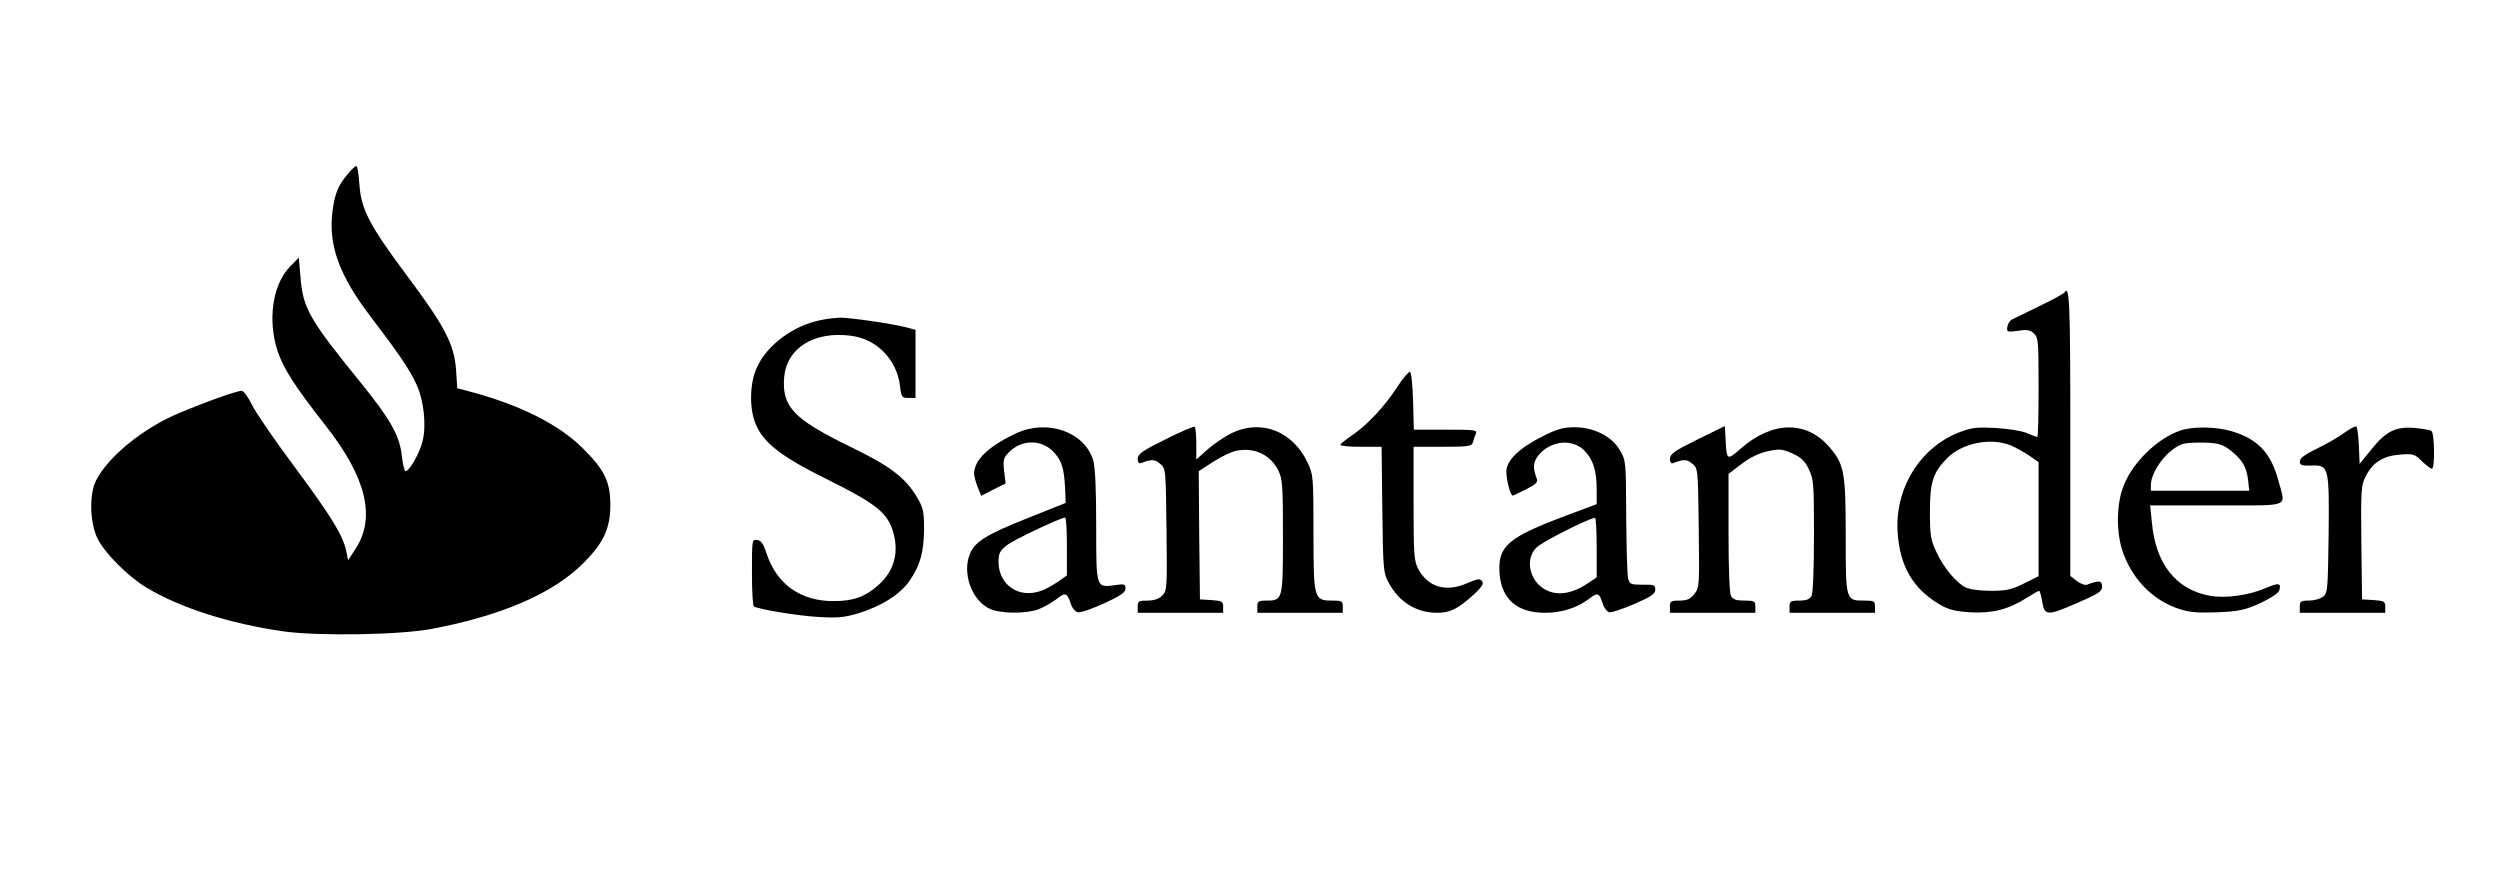 <?xml version="1.0" standalone="no"?>
<!DOCTYPE svg PUBLIC "-//W3C//DTD SVG 20010904//EN"
 "http://www.w3.org/TR/2001/REC-SVG-20010904/DTD/svg10.dtd">
<svg version="1.0" xmlns="http://www.w3.org/2000/svg"
 width="1024pt" height="360pt" viewBox="0 0 1024 360"
 preserveAspectRatio="xMidYMid meet">

<g transform="translate(0,360) scale(0.1,-0.1)"
fill="#000000" stroke="none">
<path d="M1426 2889 c-41 -48 -54 -80 -64 -153 -18 -140 27 -265 160 -438 112
-147 156 -212 184 -273 30 -65 41 -166 25 -232 -12 -49 -54 -123 -70 -123 -4
0 -11 27 -15 61 -8 83 -47 152 -168 301 -212 261 -237 306 -247 431 l-7 82
-36 -37 c-72 -74 -93 -220 -50 -349 25 -72 73 -146 197 -304 165 -210 205
-374 122 -502 l-31 -48 -8 39 c-14 65 -62 142 -213 346 -80 107 -158 221 -173
252 -15 31 -34 57 -42 57 -20 1 -155 -48 -266 -95 -143 -62 -283 -177 -331
-273 -28 -56 -25 -172 6 -236 30 -61 127 -158 203 -203 139 -83 338 -146 558
-178 142 -20 477 -15 608 10 287 54 500 146 624 272 80 80 108 141 108 234 0
97 -23 145 -114 235 -100 99 -261 179 -472 234 l-41 11 -5 75 c-7 104 -46 179
-204 390 -152 204 -185 268 -192 371 -3 41 -8 74 -12 74 -5 0 -20 -14 -34 -31z"/>
<path d="M8456 2402 c-3 -5 -49 -30 -103 -56 -54 -26 -105 -51 -113 -55 -8 -5
-16 -18 -18 -30 -3 -21 -1 -22 43 -16 36 6 50 4 65 -10 19 -17 20 -32 20 -222
0 -111 -2 -203 -5 -203 -3 0 -22 7 -43 16 -20 9 -77 18 -127 21 -76 4 -99 2
-148 -17 -163 -62 -268 -233 -254 -415 10 -137 64 -227 172 -291 38 -22 64
-28 126 -32 90 -5 156 12 230 59 25 16 48 29 51 29 3 0 8 -17 12 -39 10 -64
19 -65 139 -13 93 40 107 49 107 70 0 24 -13 26 -62 7 -8 -3 -26 4 -41 15
l-27 21 0 585 c0 535 -3 609 -24 576z m-218 -627 c20 -9 54 -28 75 -42 l37
-26 0 -233 0 -234 -60 -30 c-50 -25 -71 -30 -135 -30 -47 0 -87 6 -104 14 -40
21 -90 81 -120 146 -23 49 -26 67 -26 165 0 121 13 160 71 219 62 62 179 85
262 51z"/>
<path d="M3362 2289 c-113 -22 -223 -104 -263 -197 -28 -62 -30 -161 -6 -223
31 -81 102 -137 298 -234 191 -95 239 -132 264 -203 30 -90 10 -170 -59 -230
-53 -47 -101 -64 -181 -64 -135 -1 -234 69 -275 195 -13 39 -22 53 -38 55 -22
3 -22 1 -22 -132 0 -74 3 -137 8 -140 20 -12 178 -38 263 -43 80 -5 108 -2
165 15 96 30 171 77 211 135 43 64 57 115 58 212 0 69 -4 86 -27 125 -48 83
-111 131 -281 213 -227 111 -275 162 -265 282 10 119 122 189 272 170 108 -13
191 -99 203 -210 5 -42 8 -45 34 -45 l29 0 0 140 0 139 -37 10 c-55 15 -237
41 -275 40 -18 -1 -52 -5 -76 -10z"/>
<path d="M5726 2019 c-53 -82 -124 -158 -185 -200 -28 -19 -51 -37 -51 -41 0
-5 38 -8 84 -8 l85 0 3 -257 c3 -242 4 -260 25 -298 43 -81 114 -125 200 -125
53 0 85 16 151 76 31 29 40 43 33 53 -8 12 -18 11 -62 -8 -87 -38 -160 -16
-200 59 -17 31 -19 60 -19 267 l0 233 119 0 c104 0 119 2 124 18 2 9 8 25 12
35 7 16 -3 17 -124 17 l-130 0 -3 117 c-2 66 -7 118 -13 120 -5 1 -28 -25 -49
-58z"/>
<path d="M4773 1800 c-95 -47 -112 -59 -113 -79 0 -14 5 -21 13 -18 45 17 56
16 78 -2 24 -19 24 -19 27 -270 3 -241 2 -251 -18 -271 -13 -13 -33 -20 -60
-20 -36 0 -40 -2 -40 -25 l0 -25 175 0 175 0 0 24 c0 23 -5 25 -47 28 l-48 3
-3 263 -2 262 60 39 c33 21 76 42 96 45 73 14 138 -17 170 -81 17 -34 19 -63
19 -269 0 -260 -1 -264 -66 -264 -35 0 -39 -3 -39 -25 l0 -25 175 0 175 0 0
25 c0 23 -4 25 -44 25 -74 0 -76 6 -76 280 0 226 -1 237 -24 285 -61 130 -192
180 -313 120 -28 -14 -72 -44 -97 -66 l-46 -41 0 66 c0 35 -3 66 -7 68 -5 2
-58 -21 -120 -52z"/>
<path d="M6953 1800 c-95 -47 -112 -59 -113 -79 0 -14 5 -21 13 -18 45 17 56
16 78 -2 24 -19 24 -20 27 -263 3 -236 3 -245 -18 -271 -17 -21 -30 -27 -61
-27 -35 0 -39 -3 -39 -25 l0 -25 175 0 175 0 0 25 c0 23 -4 25 -45 25 -34 0
-47 5 -55 19 -6 12 -10 113 -10 260 l0 240 54 41 c35 27 72 44 107 52 48 10
59 9 100 -9 36 -16 51 -30 68 -65 20 -41 21 -60 21 -272 0 -138 -4 -235 -10
-247 -8 -14 -21 -19 -50 -19 -36 0 -40 -3 -40 -25 l0 -25 175 0 175 0 0 25 c0
23 -4 25 -44 25 -76 0 -76 -1 -76 264 0 261 -6 294 -66 364 -95 111 -236 108
-366 -7 -54 -48 -56 -46 -60 39 l-3 55 -112 -55z"/>
<path d="M9605 1829 c-22 -17 -73 -46 -112 -65 -52 -25 -73 -41 -73 -54 0 -15
7 -18 47 -17 72 3 74 -4 71 -285 -3 -224 -4 -238 -23 -252 -11 -9 -37 -16 -57
-16 -34 0 -38 -3 -38 -25 l0 -25 175 0 175 0 0 24 c0 23 -5 25 -47 28 l-48 3
-3 233 c-2 215 -1 235 18 271 28 57 72 84 141 89 54 4 60 2 89 -27 18 -17 36
-31 41 -31 13 0 11 147 -2 155 -6 4 -36 9 -68 12 -77 7 -118 -13 -178 -88
l-48 -59 -3 73 c-2 39 -6 75 -10 79 -4 4 -25 -7 -47 -23z"/>
<path d="M4162 1825 c-112 -52 -172 -109 -172 -165 0 -11 7 -36 15 -56 l14
-35 50 26 50 25 -6 50 c-5 44 -3 54 17 75 53 57 139 57 189 0 32 -36 40 -67
44 -153 l2 -52 -148 -59 c-176 -70 -223 -99 -244 -149 -33 -79 7 -191 80 -225
43 -21 146 -22 200 -3 20 8 53 26 73 41 39 30 44 28 60 -18 6 -19 19 -33 30
-35 11 -2 59 15 107 37 68 31 87 45 87 60 0 19 -4 20 -45 14 -76 -10 -75 -12
-75 245 0 148 -4 239 -12 266 -35 117 -188 171 -316 111z m208 -464 l0 -118
-37 -26 c-21 -14 -51 -31 -66 -36 -92 -35 -177 22 -177 118 0 34 5 44 33 67
29 23 219 113 240 114 4 0 7 -53 7 -119z"/>
<path d="M6321 1814 c-99 -49 -151 -100 -151 -146 0 -34 17 -98 26 -98 3 0 27
12 55 26 39 19 49 29 44 42 -18 48 -16 69 9 100 51 59 140 66 188 14 34 -36
48 -82 48 -156 l0 -61 -128 -48 c-235 -88 -277 -124 -270 -233 7 -107 71 -164
186 -164 69 0 131 20 179 56 38 29 43 27 58 -19 5 -17 18 -33 27 -35 9 -2 55
14 102 34 69 30 86 41 86 59 0 19 -6 21 -52 20 -47 0 -53 2 -59 25 -4 14 -7
128 -8 254 -1 225 -1 230 -26 272 -33 57 -107 94 -186 94 -45 0 -71 -7 -128
-36z m219 -456 l0 -123 -33 -22 c-66 -45 -126 -55 -176 -29 -66 35 -86 125
-38 173 22 23 210 118 240 122 4 1 7 -54 7 -121z"/>
<path d="M8929 1836 c-94 -33 -193 -130 -230 -224 -32 -78 -32 -203 0 -284 43
-110 124 -189 229 -223 40 -13 76 -16 154 -13 90 4 112 9 175 37 44 21 75 41
79 53 9 30 -2 32 -54 10 -71 -31 -168 -44 -232 -32 -138 26 -221 131 -236 301
l-7 69 272 0 c309 0 283 -10 255 95 -30 118 -85 177 -194 209 -64 19 -161 20
-211 2z m205 -79 c49 -38 68 -69 74 -122 l5 -45 -202 0 -201 0 0 23 c1 60 71
150 132 169 13 4 53 6 89 5 55 -2 72 -7 103 -30z"/>
</g>
</svg>
